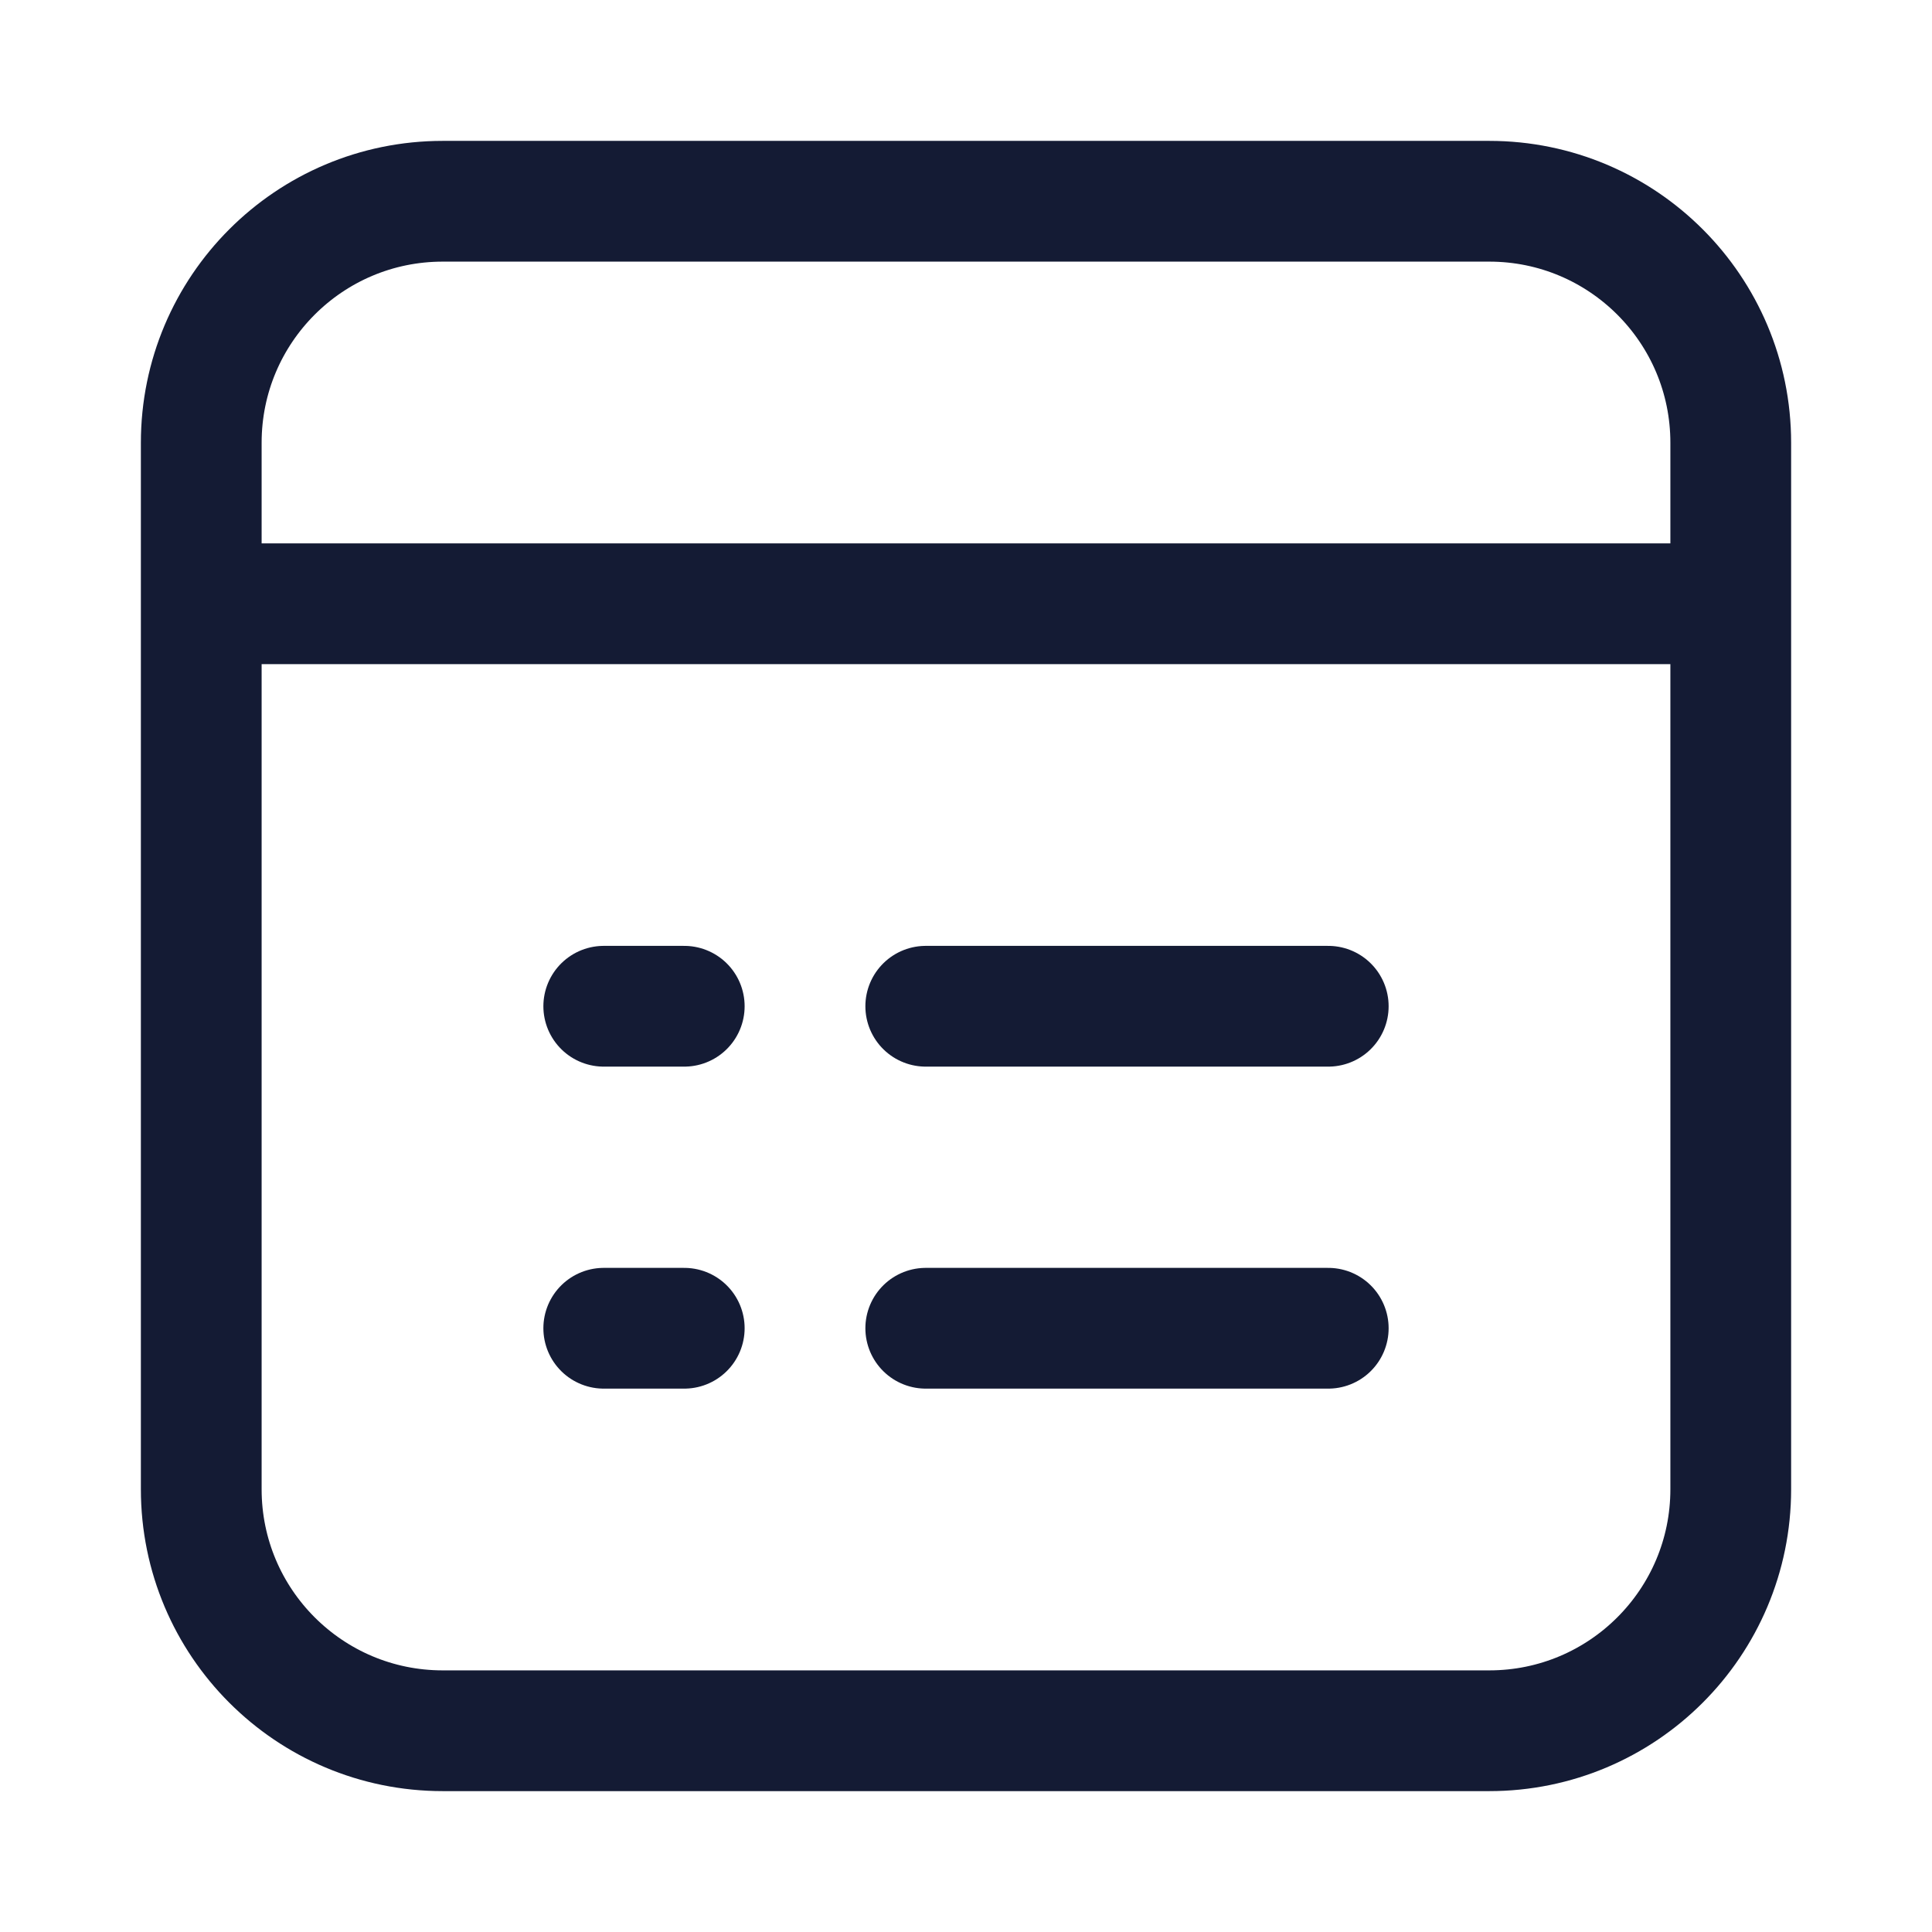 <svg width="24" height="24" viewBox="0 0 24 24" fill="none" xmlns="http://www.w3.org/2000/svg">
<path d="M2.5 5.5V18.5C2.5 20.157 3.843 21.5 5.5 21.5L18.5 21.5C20.157 21.5 21.5 20.157 21.5 18.5V5.5C21.5 3.843 20.157 2.5 18.5 2.5H5.5C3.843 2.5 2.5 3.843 2.5 5.5Z" stroke="#141B34" stroke-width="1.5" stroke-linejoin="round"/>
<path d="M3 7.5H21" stroke="#141B34" stroke-width="1.5" stroke-linejoin="round"/>
<path d="M11.5 16.5H16.5M7.5 16.5H8.5" stroke="#141B34" stroke-width="1.5" stroke-linecap="round" stroke-linejoin="round"/>
<path d="M11.5 12.5H16.5M7.5 12.5H8.5" stroke="#141B34" stroke-width="1.5" stroke-linecap="round" stroke-linejoin="round"/>
</svg>
